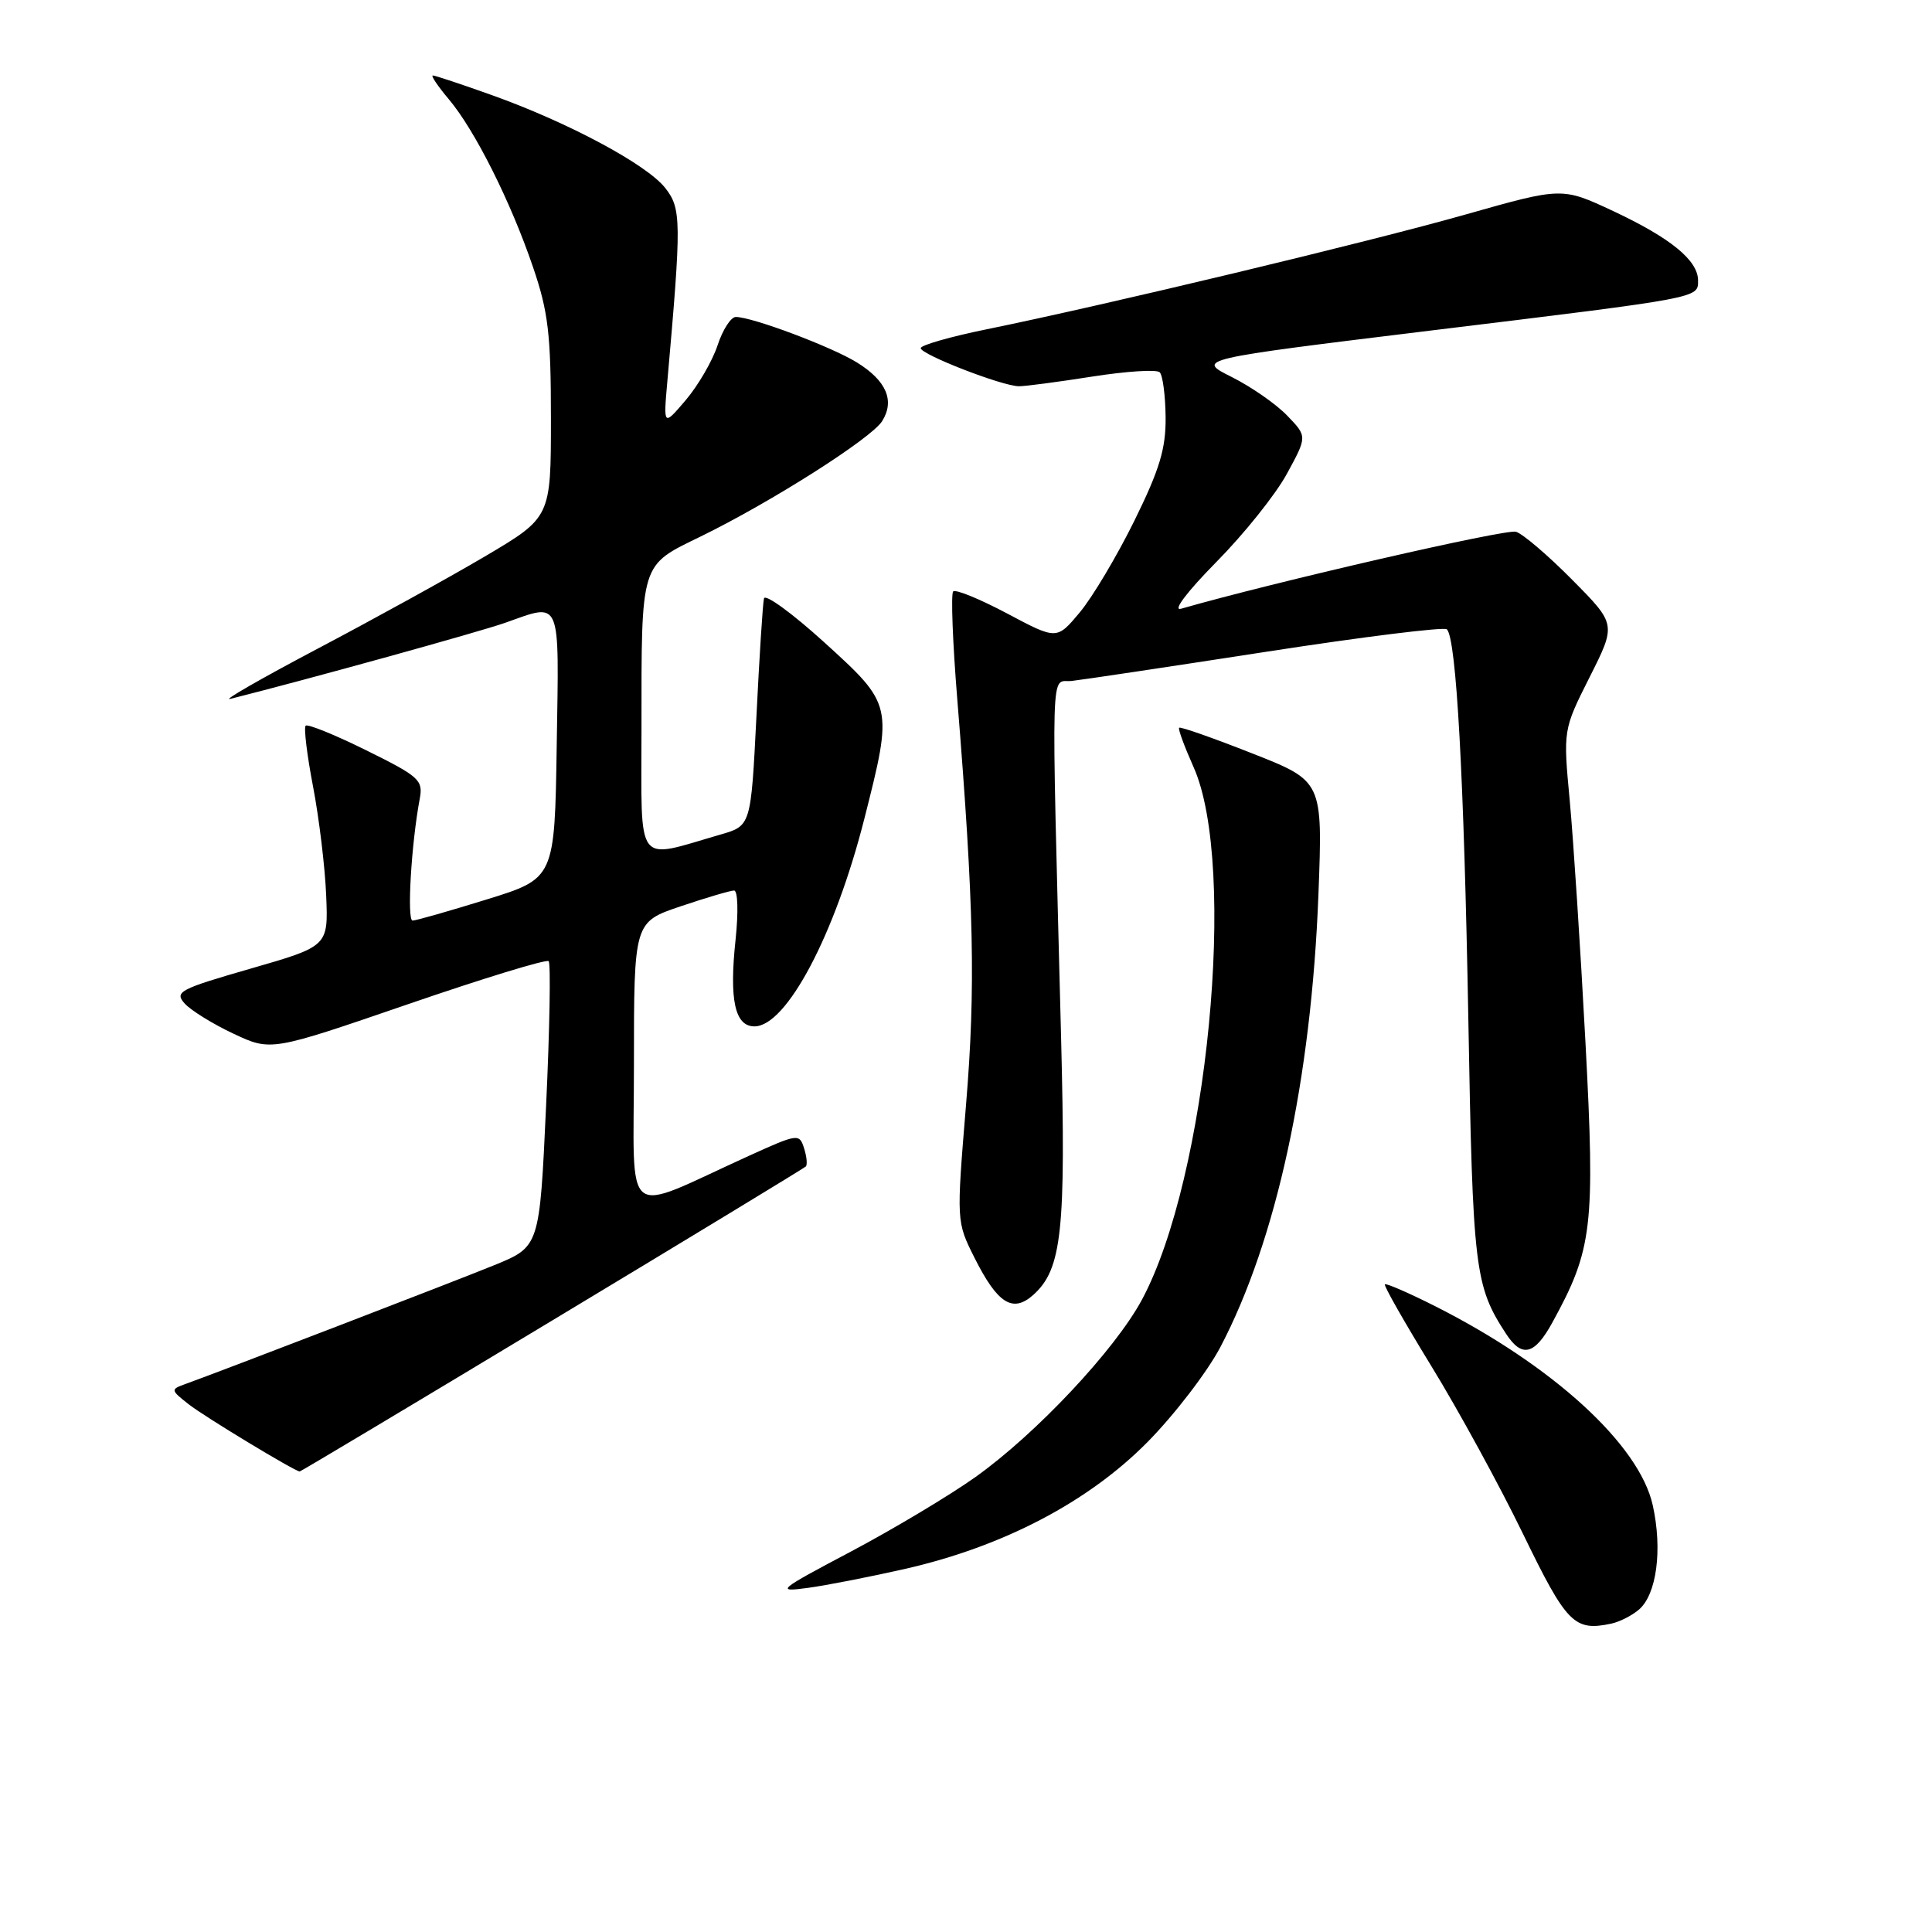 <?xml version="1.0" encoding="UTF-8" standalone="no"?>
<!DOCTYPE svg PUBLIC "-//W3C//DTD SVG 1.1//EN" "http://www.w3.org/Graphics/SVG/1.1/DTD/svg11.dtd" >
<svg xmlns="http://www.w3.org/2000/svg" xmlns:xlink="http://www.w3.org/1999/xlink" version="1.1" viewBox="0 0 256 256">
 <g >
 <path fill="currentColor"
d=" M 217.18 213.27 C 219.52 211.25 220.30 205.33 219.00 199.46 C 217.22 191.42 205.77 180.95 190.15 173.07 C 186.66 171.31 183.66 170.01 183.50 170.18 C 183.34 170.36 186.11 175.22 189.65 181.00 C 193.20 186.78 198.66 196.77 201.79 203.21 C 207.59 215.16 208.59 216.18 213.50 215.14 C 214.60 214.91 216.25 214.07 217.18 213.27 Z  M 120.00 207.87 C 132.95 204.91 144.20 199.02 152.03 191.10 C 155.62 187.47 159.97 181.79 161.71 178.49 C 169.14 164.33 173.76 143.00 174.70 118.50 C 175.27 103.50 175.27 103.50 165.90 99.82 C 160.75 97.79 156.40 96.26 156.24 96.43 C 156.08 96.59 156.94 98.92 158.14 101.61 C 164.01 114.69 160.00 156.09 151.30 172.24 C 147.72 178.88 137.34 189.94 129.29 195.69 C 125.85 198.14 118.41 202.59 112.77 205.58 C 103.05 210.72 102.74 210.98 107.00 210.41 C 109.47 210.08 115.33 208.93 120.00 207.87 Z  M 73.14 174.99 C 91.41 163.99 106.54 154.79 106.77 154.57 C 107.00 154.34 106.90 153.25 106.54 152.14 C 105.92 150.18 105.72 150.21 99.20 153.17 C 82.19 160.90 84.00 162.34 84.00 141.06 C 84.00 122.18 84.00 122.18 90.19 120.09 C 93.60 118.94 96.79 118.00 97.27 118.00 C 97.77 118.00 97.85 120.86 97.47 124.48 C 96.61 132.49 97.37 136.00 99.97 136.00 C 104.21 136.00 110.63 123.87 114.54 108.45 C 118.34 93.46 118.32 93.38 109.25 85.14 C 104.99 81.27 101.38 78.64 101.23 79.30 C 101.07 79.96 100.62 87.01 100.23 94.96 C 99.50 109.42 99.50 109.42 95.48 110.58 C 84.06 113.88 85.00 115.13 85.00 96.70 C 85.00 74.31 84.78 75.02 92.84 71.09 C 102.18 66.53 115.46 58.09 116.89 55.80 C 118.59 53.09 117.45 50.44 113.55 48.03 C 110.17 45.94 99.68 42.00 97.50 42.00 C 96.85 42.00 95.76 43.69 95.08 45.76 C 94.40 47.83 92.50 51.09 90.87 53.01 C 87.90 56.50 87.90 56.50 88.43 50.50 C 90.31 29.25 90.29 27.63 88.14 24.90 C 85.68 21.78 75.27 16.21 65.19 12.61 C 61.17 11.17 57.64 10.00 57.35 10.00 C 57.06 10.00 58.01 11.42 59.47 13.15 C 62.93 17.26 67.69 26.75 70.64 35.43 C 72.65 41.31 73.00 44.31 73.00 55.46 C 73.00 68.56 73.00 68.56 64.25 73.73 C 59.44 76.57 49.42 82.09 42.00 86.00 C 34.58 89.92 29.40 92.89 30.50 92.61 C 40.95 89.98 63.48 83.74 66.92 82.53 C 74.46 79.87 74.08 78.97 73.77 98.70 C 73.50 116.39 73.50 116.39 64.50 119.18 C 59.55 120.71 55.13 121.98 54.67 121.98 C 53.90 122.00 54.49 111.84 55.62 105.83 C 56.08 103.37 55.56 102.89 48.55 99.43 C 44.39 97.37 40.77 95.90 40.50 96.16 C 40.24 96.42 40.68 100.07 41.49 104.27 C 42.29 108.47 43.07 114.94 43.22 118.65 C 43.50 125.38 43.50 125.38 33.23 128.34 C 23.75 131.07 23.08 131.43 24.48 132.98 C 25.32 133.90 28.23 135.70 30.96 136.98 C 35.91 139.30 35.91 139.30 54.04 133.07 C 64.01 129.64 72.41 127.07 72.70 127.36 C 72.99 127.65 72.84 136.28 72.36 146.54 C 71.50 165.19 71.50 165.19 65.50 167.64 C 60.10 169.84 29.45 181.63 24.51 183.41 C 22.59 184.10 22.61 184.20 25.01 186.08 C 27.08 187.71 39.02 194.93 39.71 194.98 C 39.83 194.99 54.87 186.00 73.14 174.99 Z  M 205.69 175.25 C 211.02 165.55 211.38 162.56 210.08 138.08 C 209.42 125.66 208.48 111.27 208.00 106.10 C 207.12 96.71 207.12 96.71 210.64 89.71 C 214.16 82.72 214.16 82.72 208.36 76.86 C 205.17 73.63 201.80 70.75 200.88 70.46 C 199.59 70.05 168.79 77.13 156.50 80.66 C 155.33 81.00 157.26 78.44 161.16 74.48 C 164.83 70.77 169.04 65.51 170.52 62.78 C 173.22 57.83 173.22 57.83 170.57 55.08 C 169.12 53.56 165.81 51.26 163.22 49.96 C 158.50 47.60 158.50 47.60 189.50 43.81 C 225.60 39.41 225.00 39.52 225.00 37.16 C 225.00 34.50 221.36 31.53 213.74 27.96 C 206.98 24.80 206.98 24.80 194.24 28.41 C 181.28 32.09 146.61 40.39 130.75 43.63 C 125.94 44.61 122.00 45.74 122.00 46.13 C 122.00 46.97 132.77 51.15 135.00 51.18 C 135.82 51.19 140.20 50.61 144.72 49.90 C 149.24 49.19 153.26 48.93 153.67 49.33 C 154.07 49.73 154.42 52.41 154.45 55.28 C 154.49 59.45 153.66 62.20 150.31 69.00 C 148.01 73.67 144.75 79.14 143.08 81.14 C 140.03 84.79 140.03 84.79 133.45 81.29 C 129.83 79.37 126.61 78.05 126.30 78.37 C 125.99 78.68 126.23 85.14 126.85 92.72 C 129.06 120.01 129.29 130.89 128.00 146.44 C 126.73 161.87 126.73 161.87 129.11 166.63 C 132.19 172.77 134.20 174.03 136.95 171.55 C 140.71 168.15 141.25 163.03 140.60 137.50 C 139.29 86.16 139.16 90.54 142.00 90.23 C 143.38 90.08 154.98 88.34 167.80 86.36 C 180.61 84.38 191.38 83.04 191.72 83.39 C 192.98 84.64 193.99 103.14 194.56 134.95 C 195.15 168.28 195.41 170.38 199.57 176.75 C 201.67 179.95 203.33 179.55 205.69 175.25 Z "/>
</g>
</svg>